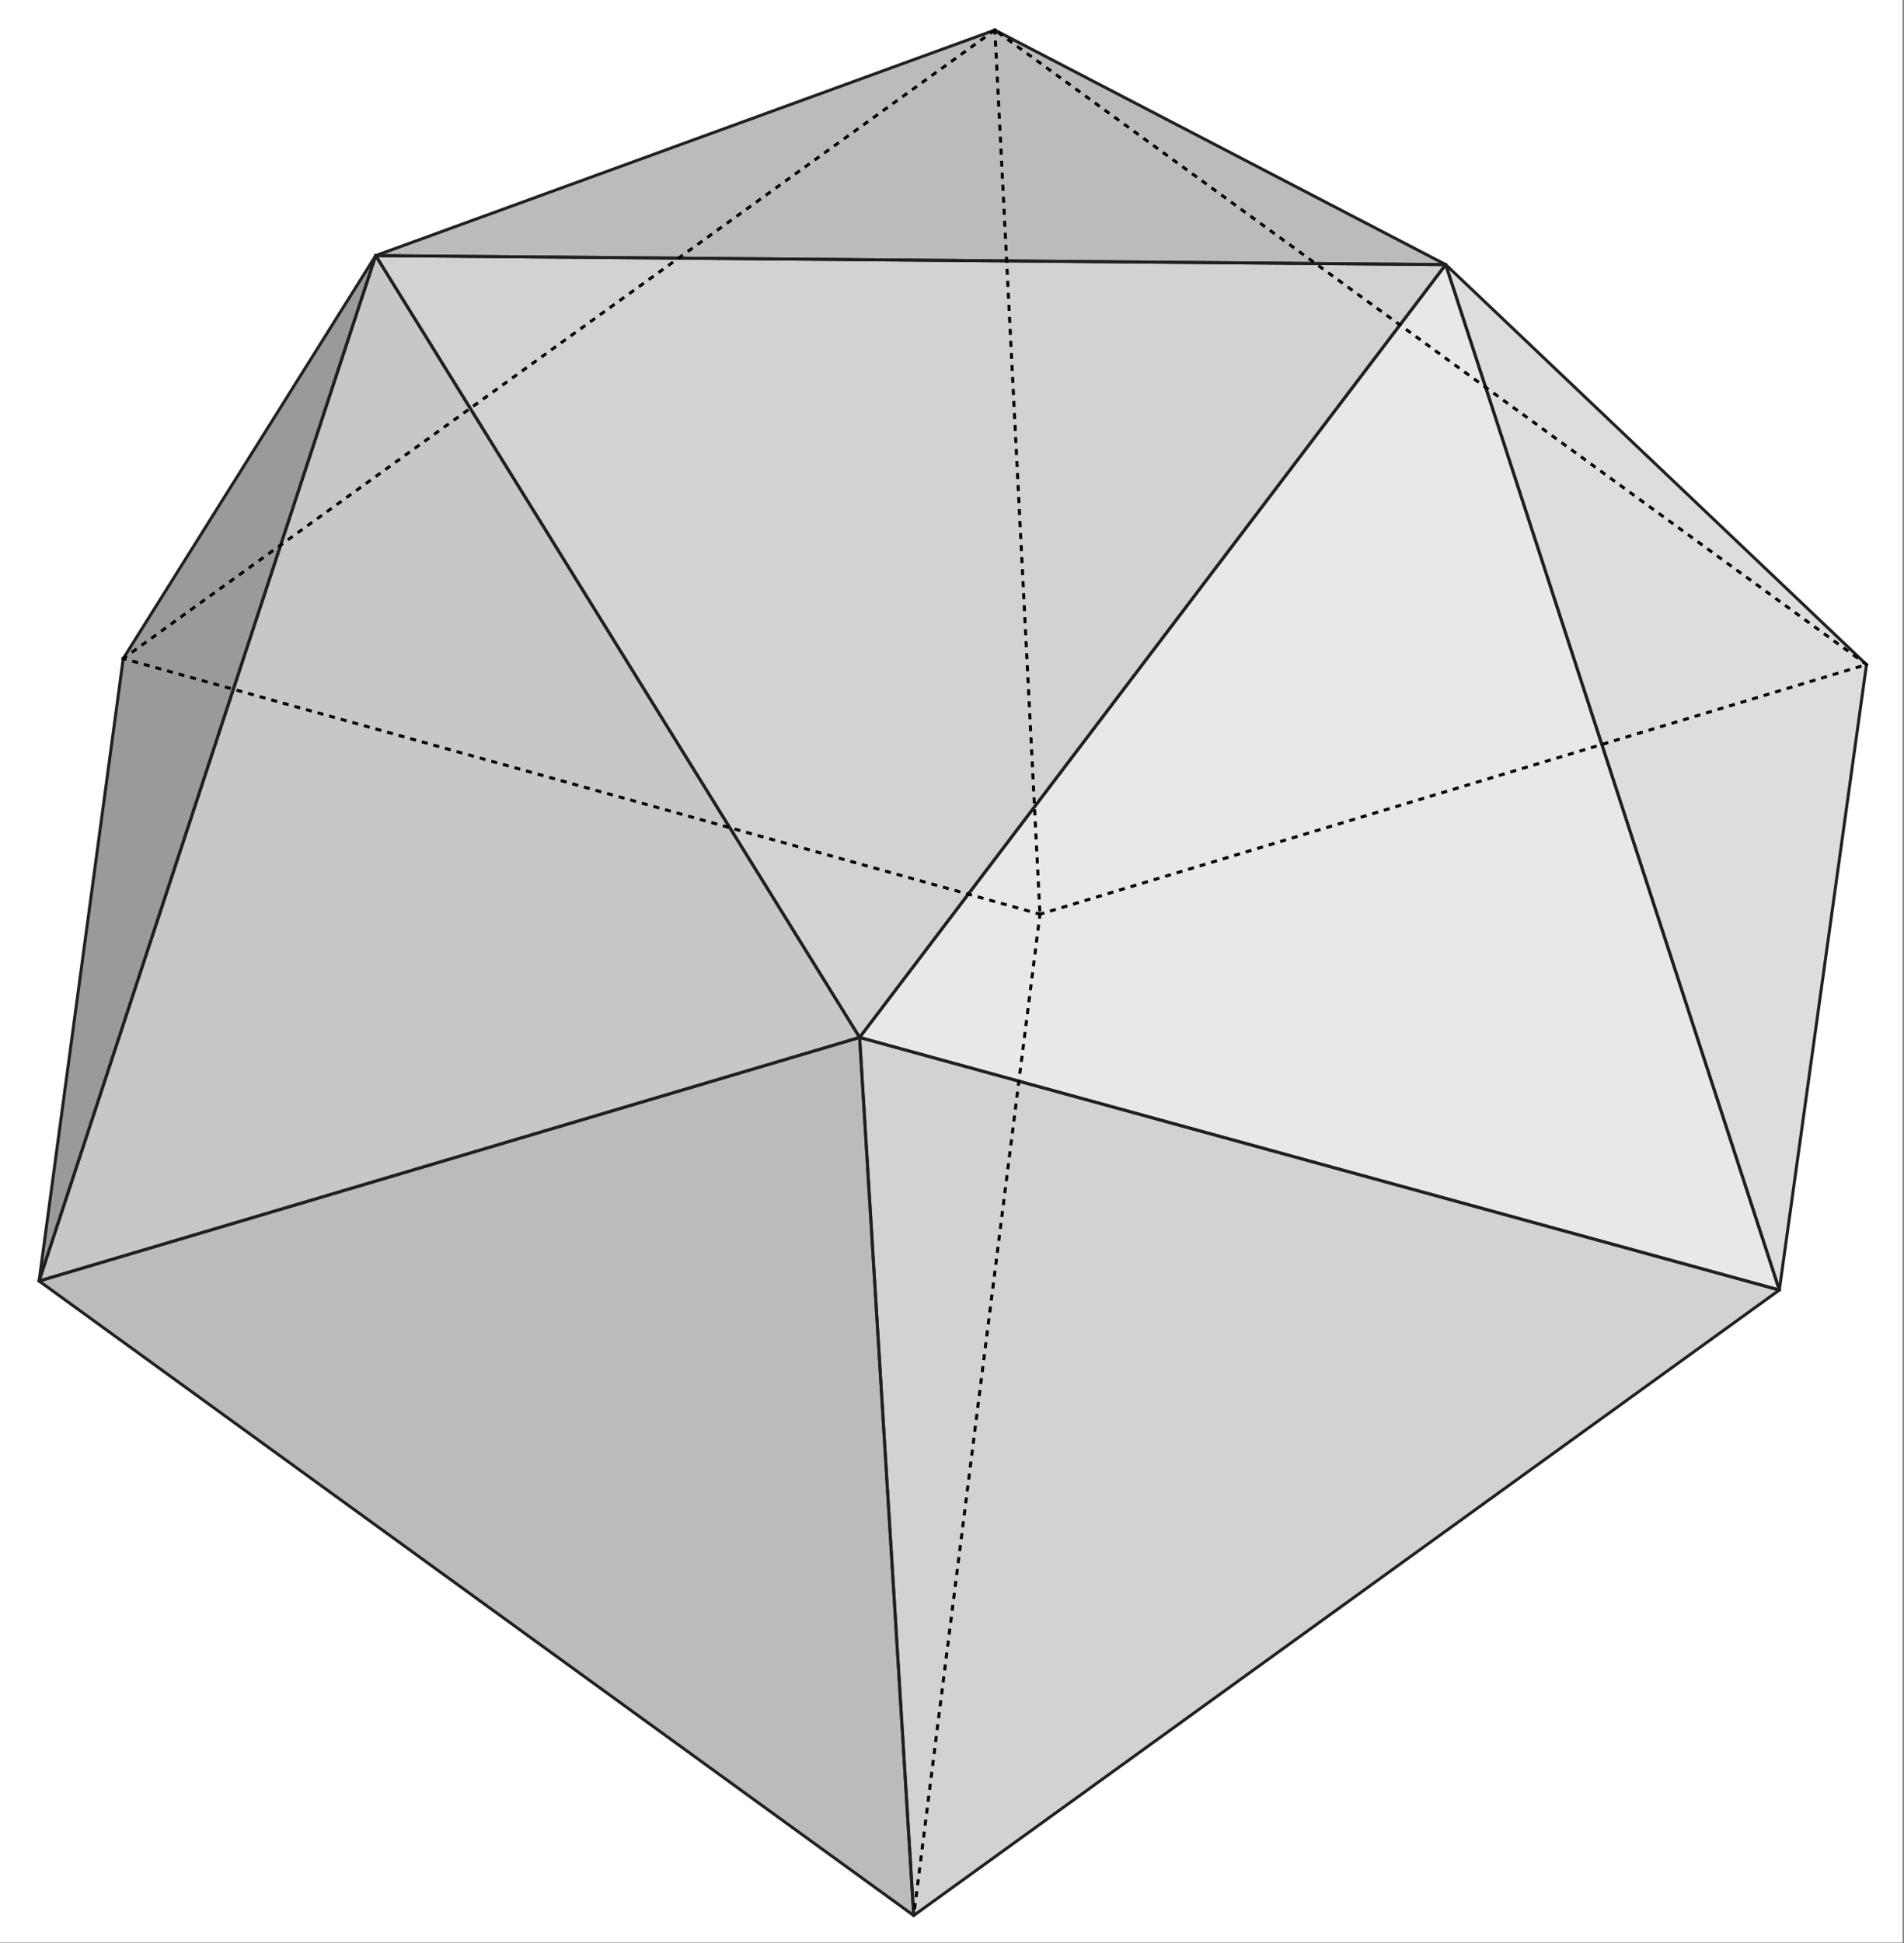 <?xml version="1.0" encoding="ISO-8859-1" standalone="no"?>

<svg 
     version="1.1"
     baseProfile="full"
     xmlns="http://www.w3.org/2000/svg"
     xmlns:xlink="http://www.w3.org/1999/xlink"
     xmlns:ev="http://www.w3.org/2001/xml-events"
     x="0px"
     y="0px"
     width="299px"
     height="305px"
     viewBox="0 0 299 305"
     >
<rect x="0" y="0" width="299" height="305" fill="#808080" stroke="none"/>
<title>

</title>
<g stroke-linejoin="miter" stroke-dashoffset="0" stroke-dasharray="none" stroke-width="1" stroke-miterlimit="10.000" stroke-linecap="square">
<g transform="matrix(.472, 0, 0, .472, 0, 0)">
<clipPath id="clip1">
  <path d="M 0 0 L 0 646.00 L 633.00 646.00 L 633.00 0 z"/>
</clipPath>
<g clip-path="url(#clip1)">
<g fill-opacity="1" fill-rule="nonzero" stroke="none" fill="#ffffff">
  <path d="M 0 0 L 633.00 0 L 633.00 646.00 L 0 646.00 L 0 0 z"/>
</g> <!-- drawing style -->
</g> <!-- clip1 -->
</g> <!-- transform -->
<g id="misc">
</g><!-- misc -->
<g id="layer0">
<g transform="matrix(.472, 0, 0, .472, 0, 0)">
<clipPath id="clip2">
  <path d="M 0 0 L 0 646.00 L 633.00 646.00 L 633.00 0 z"/>
</clipPath>
<g clip-path="url(#clip2)">
<g fill-opacity=".302" fill-rule="nonzero" stroke="none" fill="#202020">
  <path d="M 331.00 10.000 L 481.00 88.000 L 125.00 85.000 z"/>
</g> <!-- drawing style -->
</g> <!-- clip2 -->
</g> <!-- transform -->
<g transform="matrix(.472, 0, 0, .472, 0, 0)">
<clipPath id="clip3">
  <path d="M 0 0 L 0 646.00 L 633.00 646.00 L 633.00 0 z"/>
</clipPath>
<g clip-path="url(#clip3)">
<g fill-opacity=".149" fill-rule="nonzero" stroke="none" fill="#202020">
  <path d="M 481.00 88.000 L 621.00 221.00 L 592.00 429.00 z"/>
</g> <!-- drawing style -->
</g> <!-- clip3 -->
</g> <!-- transform -->
<g transform="matrix(.472, 0, 0, .472, 0, 0)">
<clipPath id="clip4">
  <path d="M 0 0 L 0 646.00 L 633.00 646.00 L 633.00 0 z"/>
</clipPath>
<g clip-path="url(#clip4)">
<g fill-opacity=".2" fill-rule="nonzero" stroke="none" fill="#202020">
  <path d="M 592.00 429.00 L 304.00 637.00 L 286.00 345.00 z"/>
</g> <!-- drawing style -->
</g> <!-- clip4 -->
</g> <!-- transform -->
<g transform="matrix(.472, 0, 0, .472, 0, 0)">
<clipPath id="clip5">
  <path d="M 0 0 L 0 646.00 L 633.00 646.00 L 633.00 0 z"/>
</clipPath>
<g clip-path="url(#clip5)">
<g fill-opacity=".302" fill-rule="nonzero" stroke="none" fill="#202020">
  <path d="M 304.00 637.00 L 286.00 345.00 L 13.000 426.00 z"/>
</g> <!-- drawing style -->
</g> <!-- clip5 -->
</g> <!-- transform -->
<g transform="matrix(.472, 0, 0, .472, 0, 0)">
<clipPath id="clip6">
  <path d="M 0 0 L 0 646.00 L 633.00 646.00 L 633.00 0 z"/>
</clipPath>
<g clip-path="url(#clip6)">
<g fill-opacity=".102" fill-rule="nonzero" stroke="none" fill="#202020">
  <path d="M 481.00 88.000 L 592.00 429.00 L 286.00 345.00 z"/>
</g> <!-- drawing style -->
</g> <!-- clip6 -->
</g> <!-- transform -->
<g transform="matrix(.472, 0, 0, .472, 0, 0)">
<clipPath id="clip7">
  <path d="M 0 0 L 0 646.00 L 633.00 646.00 L 633.00 0 z"/>
</clipPath>
<g clip-path="url(#clip7)">
<g fill-opacity=".2" fill-rule="nonzero" stroke="none" fill="#202020">
  <path d="M 481.00 88.000 L 125.00 85.000 L 286.00 345.00 z"/>
</g> <!-- drawing style -->
</g> <!-- clip7 -->
</g> <!-- transform -->
<g transform="matrix(.472, 0, 0, .472, 0, 0)">
<clipPath id="clip8">
  <path d="M 0 0 L 0 646.00 L 633.00 646.00 L 633.00 0 z"/>
</clipPath>
<g clip-path="url(#clip8)">
<g fill-opacity=".251" fill-rule="nonzero" stroke="none" fill="#202020">
  <path d="M 125.00 85.000 L 286.00 345.00 L 13.000 426.00 z"/>
</g> <!-- drawing style -->
</g> <!-- clip8 -->
</g> <!-- transform -->
<g transform="matrix(.472, 0, 0, .472, 0, 0)">
<clipPath id="clip9">
  <path d="M 0 0 L 0 646.00 L 633.00 646.00 L 633.00 0 z"/>
</clipPath>
<g clip-path="url(#clip9)">
<g fill-opacity=".451" fill-rule="nonzero" stroke="none" fill="#202020">
  <path d="M 125.00 85.000 L 41.000 219.00 L 13.000 426.00 z"/>
</g> <!-- drawing style -->
</g> <!-- clip9 -->
</g> <!-- transform -->
<g transform="matrix(.472, 0, 0, .472, 0, 0)">
<clipPath id="clip10">
  <path d="M 0 0 L 0 646.00 L 633.00 646.00 L 633.00 0 z"/>
</clipPath>
<g clip-path="url(#clip10)">
<g stroke-linejoin="round" stroke-linecap="round" fill="none" stroke-opacity="1" stroke="#202020">
  <path d="M 125.00 85.000 L 331.00 10.000"/>
</g> <!-- drawing style -->
</g> <!-- clip10 -->
</g> <!-- transform -->
<g transform="matrix(.472, 0, 0, .472, 0, 0)">
<clipPath id="clip11">
  <path d="M 0 0 L 0 646.00 L 633.00 646.00 L 633.00 0 z"/>
</clipPath>
<g clip-path="url(#clip11)">
<g stroke-linejoin="round" stroke-linecap="round" fill="none" stroke-opacity="1" stroke="#202020">
  <path d="M 481.00 88.000 L 125.00 85.000"/>
</g> <!-- drawing style -->
</g> <!-- clip11 -->
</g> <!-- transform -->
<g transform="matrix(.472, 0, 0, .472, 0, 0)">
<clipPath id="clip12">
  <path d="M 0 0 L 0 646.00 L 633.00 646.00 L 633.00 0 z"/>
</clipPath>
<g clip-path="url(#clip12)">
<g stroke-linejoin="round" stroke-linecap="round" fill="none" stroke-opacity="1" stroke="#202020">
  <path d="M 331.00 10.000 L 481.00 88.000"/>
</g> <!-- drawing style -->
</g> <!-- clip12 -->
</g> <!-- transform -->
<g transform="matrix(.472, 0, 0, .472, 0, 0)">
<clipPath id="clip13">
  <path d="M 0 0 L 0 646.00 L 633.00 646.00 L 633.00 0 z"/>
</clipPath>
<g clip-path="url(#clip13)">
<g stroke-linejoin="round" stroke-linecap="round" fill="none" stroke-opacity="1" stroke="#202020">
  <path d="M 592.00 429.00 L 481.00 88.000"/>
</g> <!-- drawing style -->
</g> <!-- clip13 -->
</g> <!-- transform -->
<g transform="matrix(.472, 0, 0, .472, 0, 0)">
<clipPath id="clip14">
  <path d="M 0 0 L 0 646.00 L 633.00 646.00 L 633.00 0 z"/>
</clipPath>
<g clip-path="url(#clip14)">
<g stroke-linejoin="round" stroke-linecap="round" fill="none" stroke-opacity="1" stroke="#202020">
  <path d="M 621.00 221.00 L 592.00 429.00"/>
</g> <!-- drawing style -->
</g> <!-- clip14 -->
</g> <!-- transform -->
<g transform="matrix(.472, 0, 0, .472, 0, 0)">
<clipPath id="clip15">
  <path d="M 0 0 L 0 646.00 L 633.00 646.00 L 633.00 0 z"/>
</clipPath>
<g clip-path="url(#clip15)">
<g stroke-linejoin="round" stroke-linecap="round" fill="none" stroke-opacity="1" stroke="#202020">
  <path d="M 481.00 88.000 L 621.00 221.00"/>
</g> <!-- drawing style -->
</g> <!-- clip15 -->
</g> <!-- transform -->
<g transform="matrix(.472, 0, 0, .472, 0, 0)">
<clipPath id="clip16">
  <path d="M 0 0 L 0 646.00 L 633.00 646.00 L 633.00 0 z"/>
</clipPath>
<g clip-path="url(#clip16)">
<g stroke-linejoin="round" stroke-linecap="round" fill="none" stroke-opacity="1" stroke="#202020">
  <path d="M 286.00 345.00 L 592.00 429.00"/>
</g> <!-- drawing style -->
</g> <!-- clip16 -->
</g> <!-- transform -->
<g transform="matrix(.472, 0, 0, .472, 0, 0)">
<clipPath id="clip17">
  <path d="M 0 0 L 0 646.00 L 633.00 646.00 L 633.00 0 z"/>
</clipPath>
<g clip-path="url(#clip17)">
<g stroke-linejoin="round" stroke-linecap="round" fill="none" stroke-opacity="1" stroke="#202020">
  <path d="M 304.00 637.00 L 286.00 345.00"/>
</g> <!-- drawing style -->
</g> <!-- clip17 -->
</g> <!-- transform -->
<g transform="matrix(.472, 0, 0, .472, 0, 0)">
<clipPath id="clip18">
  <path d="M 0 0 L 0 646.00 L 633.00 646.00 L 633.00 0 z"/>
</clipPath>
<g clip-path="url(#clip18)">
<g stroke-linejoin="round" stroke-linecap="round" fill="none" stroke-opacity="1" stroke="#202020">
  <path d="M 592.00 429.00 L 304.00 637.00"/>
</g> <!-- drawing style -->
</g> <!-- clip18 -->
</g> <!-- transform -->
<g transform="matrix(.472, 0, 0, .472, 0, 0)">
<clipPath id="clip19">
  <path d="M 0 0 L 0 646.00 L 633.00 646.00 L 633.00 0 z"/>
</clipPath>
<g clip-path="url(#clip19)">
<g stroke-linejoin="round" stroke-linecap="round" fill="none" stroke-opacity="1" stroke="#202020">
  <path d="M 13.000 426.00 L 304.00 637.00"/>
</g> <!-- drawing style -->
</g> <!-- clip19 -->
</g> <!-- transform -->
<g transform="matrix(.472, 0, 0, .472, 0, 0)">
<clipPath id="clip20">
  <path d="M 0 0 L 0 646.00 L 633.00 646.00 L 633.00 0 z"/>
</clipPath>
<g clip-path="url(#clip20)">
<g stroke-linejoin="round" stroke-linecap="round" fill="none" stroke-opacity="1" stroke="#202020">
  <path d="M 286.00 345.00 L 13.000 426.00"/>
</g> <!-- drawing style -->
</g> <!-- clip20 -->
</g> <!-- transform -->
<g transform="matrix(.472, 0, 0, .472, 0, 0)">
<clipPath id="clip21">
  <path d="M 0 0 L 0 646.00 L 633.00 646.00 L 633.00 0 z"/>
</clipPath>
<g clip-path="url(#clip21)">
<g stroke-linejoin="round" stroke-linecap="round" fill="none" stroke-opacity="1" stroke="#202020">
  <path d="M 304.00 637.00 L 286.00 345.00"/>
</g> <!-- drawing style -->
</g> <!-- clip21 -->
</g> <!-- transform -->
<g transform="matrix(.472, 0, 0, .472, 0, 0)">
<clipPath id="clip22">
  <path d="M 0 0 L 0 646.00 L 633.00 646.00 L 633.00 0 z"/>
</clipPath>
<g clip-path="url(#clip22)">
<g stroke-linejoin="round" stroke-linecap="round" fill="none" stroke-opacity="1" stroke="#202020">
  <path d="M 286.00 345.00 L 481.00 88.000"/>
</g> <!-- drawing style -->
</g> <!-- clip22 -->
</g> <!-- transform -->
<g transform="matrix(.472, 0, 0, .472, 0, 0)">
<clipPath id="clip23">
  <path d="M 0 0 L 0 646.00 L 633.00 646.00 L 633.00 0 z"/>
</clipPath>
<g clip-path="url(#clip23)">
<g stroke-linejoin="round" stroke-linecap="round" fill="none" stroke-opacity="1" stroke="#202020">
  <path d="M 592.00 429.00 L 286.00 345.00"/>
</g> <!-- drawing style -->
</g> <!-- clip23 -->
</g> <!-- transform -->
<g transform="matrix(.472, 0, 0, .472, 0, 0)">
<clipPath id="clip24">
  <path d="M 0 0 L 0 646.00 L 633.00 646.00 L 633.00 0 z"/>
</clipPath>
<g clip-path="url(#clip24)">
<g stroke-linejoin="round" stroke-linecap="round" fill="none" stroke-opacity="1" stroke="#202020">
  <path d="M 481.00 88.000 L 592.00 429.00"/>
</g> <!-- drawing style -->
</g> <!-- clip24 -->
</g> <!-- transform -->
<g transform="matrix(.472, 0, 0, .472, 0, 0)">
<clipPath id="clip25">
  <path d="M 0 0 L 0 646.00 L 633.00 646.00 L 633.00 0 z"/>
</clipPath>
<g clip-path="url(#clip25)">
<g stroke-linejoin="round" stroke-linecap="round" fill="none" stroke-opacity="1" stroke="#202020">
  <path d="M 286.00 345.00 L 481.00 88.000"/>
</g> <!-- drawing style -->
</g> <!-- clip25 -->
</g> <!-- transform -->
<g transform="matrix(.472, 0, 0, .472, 0, 0)">
<clipPath id="clip26">
  <path d="M 0 0 L 0 646.00 L 633.00 646.00 L 633.00 0 z"/>
</clipPath>
<g clip-path="url(#clip26)">
<g stroke-linejoin="round" stroke-linecap="round" fill="none" stroke-opacity="1" stroke="#202020">
  <path d="M 125.00 85.000 L 286.00 345.00"/>
</g> <!-- drawing style -->
</g> <!-- clip26 -->
</g> <!-- transform -->
<g transform="matrix(.472, 0, 0, .472, 0, 0)">
<clipPath id="clip27">
  <path d="M 0 0 L 0 646.00 L 633.00 646.00 L 633.00 0 z"/>
</clipPath>
<g clip-path="url(#clip27)">
<g stroke-linejoin="round" stroke-linecap="round" fill="none" stroke-opacity="1" stroke="#202020">
  <path d="M 481.00 88.000 L 125.00 85.000"/>
</g> <!-- drawing style -->
</g> <!-- clip27 -->
</g> <!-- transform -->
<g transform="matrix(.472, 0, 0, .472, 0, 0)">
<clipPath id="clip28">
  <path d="M 0 0 L 0 646.00 L 633.00 646.00 L 633.00 0 z"/>
</clipPath>
<g clip-path="url(#clip28)">
<g stroke-linejoin="round" stroke-linecap="round" fill="none" stroke-opacity="1" stroke="#202020">
  <path d="M 13.000 426.00 L 125.00 85.000"/>
</g> <!-- drawing style -->
</g> <!-- clip28 -->
</g> <!-- transform -->
<g transform="matrix(.472, 0, 0, .472, 0, 0)">
<clipPath id="clip29">
  <path d="M 0 0 L 0 646.00 L 633.00 646.00 L 633.00 0 z"/>
</clipPath>
<g clip-path="url(#clip29)">
<g stroke-linejoin="round" stroke-linecap="round" fill="none" stroke-opacity="1" stroke="#202020">
  <path d="M 286.00 345.00 L 13.000 426.00"/>
</g> <!-- drawing style -->
</g> <!-- clip29 -->
</g> <!-- transform -->
<g transform="matrix(.472, 0, 0, .472, 0, 0)">
<clipPath id="clip30">
  <path d="M 0 0 L 0 646.00 L 633.00 646.00 L 633.00 0 z"/>
</clipPath>
<g clip-path="url(#clip30)">
<g stroke-linejoin="round" stroke-linecap="round" fill="none" stroke-opacity="1" stroke="#202020">
  <path d="M 125.00 85.000 L 286.00 345.00"/>
</g> <!-- drawing style -->
</g> <!-- clip30 -->
</g> <!-- transform -->
<g transform="matrix(.472, 0, 0, .472, 0, 0)">
<clipPath id="clip31">
  <path d="M 0 0 L 0 646.00 L 633.00 646.00 L 633.00 0 z"/>
</clipPath>
<g clip-path="url(#clip31)">
<g stroke-linejoin="round" stroke-linecap="round" fill="none" stroke-opacity="1" stroke="#202020">
  <path d="M 13.000 426.00 L 125.00 85.000"/>
</g> <!-- drawing style -->
</g> <!-- clip31 -->
</g> <!-- transform -->
<g transform="matrix(.472, 0, 0, .472, 0, 0)">
<clipPath id="clip32">
  <path d="M 0 0 L 0 646.00 L 633.00 646.00 L 633.00 0 z"/>
</clipPath>
<g clip-path="url(#clip32)">
<g stroke-linejoin="round" stroke-linecap="round" fill="none" stroke-opacity="1" stroke="#202020">
  <path d="M 41.000 219.00 L 13.000 426.00"/>
</g> <!-- drawing style -->
</g> <!-- clip32 -->
</g> <!-- transform -->
<g transform="matrix(.472, 0, 0, .472, 0, 0)">
<clipPath id="clip33">
  <path d="M 0 0 L 0 646.00 L 633.00 646.00 L 633.00 0 z"/>
</clipPath>
<g clip-path="url(#clip33)">
<g stroke-linejoin="round" stroke-linecap="round" fill="none" stroke-opacity="1" stroke="#202020">
  <path d="M 125.00 85.000 L 41.000 219.00"/>
</g> <!-- drawing style -->
</g> <!-- clip33 -->
</g> <!-- transform -->
<g transform="matrix(.472, 0, 0, .472, 0, 0)">
<clipPath id="clip34">
  <path d="M 0 0 L 0 646.00 L 633.00 646.00 L 633.00 0 z"/>
</clipPath>
<g clip-path="url(#clip34)">
<g stroke-linejoin="round" stroke-dasharray="1,3" stroke-linecap="butt" fill="none" stroke-opacity="1" stroke="#000000">
  <path d="M 346.00 304.00 L 621.00 221.00"/>
</g> <!-- drawing style -->
</g> <!-- clip34 -->
</g> <!-- transform -->
<g transform="matrix(.472, 0, 0, .472, 0, 0)">
<clipPath id="clip35">
  <path d="M 0 0 L 0 646.00 L 633.00 646.00 L 633.00 0 z"/>
</clipPath>
<g clip-path="url(#clip35)">
<g stroke-linejoin="round" stroke-dasharray="1,3" stroke-linecap="butt" fill="none" stroke-opacity="1" stroke="#000000">
  <path d="M 621.00 221.00 L 331.00 10.000"/>
</g> <!-- drawing style -->
</g> <!-- clip35 -->
</g> <!-- transform -->
<g transform="matrix(.472, 0, 0, .472, 0, 0)">
<clipPath id="clip36">
  <path d="M 0 0 L 0 646.00 L 633.00 646.00 L 633.00 0 z"/>
</clipPath>
<g clip-path="url(#clip36)">
<g stroke-linejoin="round" stroke-dasharray="1,3" stroke-linecap="butt" fill="none" stroke-opacity="1" stroke="#000000">
  <path d="M 331.00 10.000 L 346.00 304.00"/>
</g> <!-- drawing style -->
</g> <!-- clip36 -->
</g> <!-- transform -->
<g transform="matrix(.472, 0, 0, .472, 0, 0)">
<clipPath id="clip37">
  <path d="M 0 0 L 0 646.00 L 633.00 646.00 L 633.00 0 z"/>
</clipPath>
<g clip-path="url(#clip37)">
<g stroke-linejoin="round" stroke-dasharray="1,3" stroke-linecap="butt" fill="none" stroke-opacity="1" stroke="#000000">
  <path d="M 346.00 304.00 L 41.000 219.00"/>
</g> <!-- drawing style -->
</g> <!-- clip37 -->
</g> <!-- transform -->
<g transform="matrix(.472, 0, 0, .472, 0, 0)">
<clipPath id="clip38">
  <path d="M 0 0 L 0 646.00 L 633.00 646.00 L 633.00 0 z"/>
</clipPath>
<g clip-path="url(#clip38)">
<g stroke-linejoin="round" stroke-dasharray="1,3" stroke-linecap="butt" fill="none" stroke-opacity="1" stroke="#000000">
  <path d="M 41.000 219.00 L 331.00 10.000"/>
</g> <!-- drawing style -->
</g> <!-- clip38 -->
</g> <!-- transform -->
<g transform="matrix(.472, 0, 0, .472, 0, 0)">
<clipPath id="clip39">
  <path d="M 0 0 L 0 646.00 L 633.00 646.00 L 633.00 0 z"/>
</clipPath>
<g clip-path="url(#clip39)">
<g stroke-linejoin="round" stroke-dasharray="1,3" stroke-linecap="butt" fill="none" stroke-opacity="1" stroke="#000000">
  <path d="M 346.00 304.00 L 304.00 637.00"/>
</g> <!-- drawing style -->
</g> <!-- clip39 -->
</g> <!-- transform -->
</g><!-- layer0 -->
</g> <!-- default stroke -->
</svg> <!-- bounding box -->
